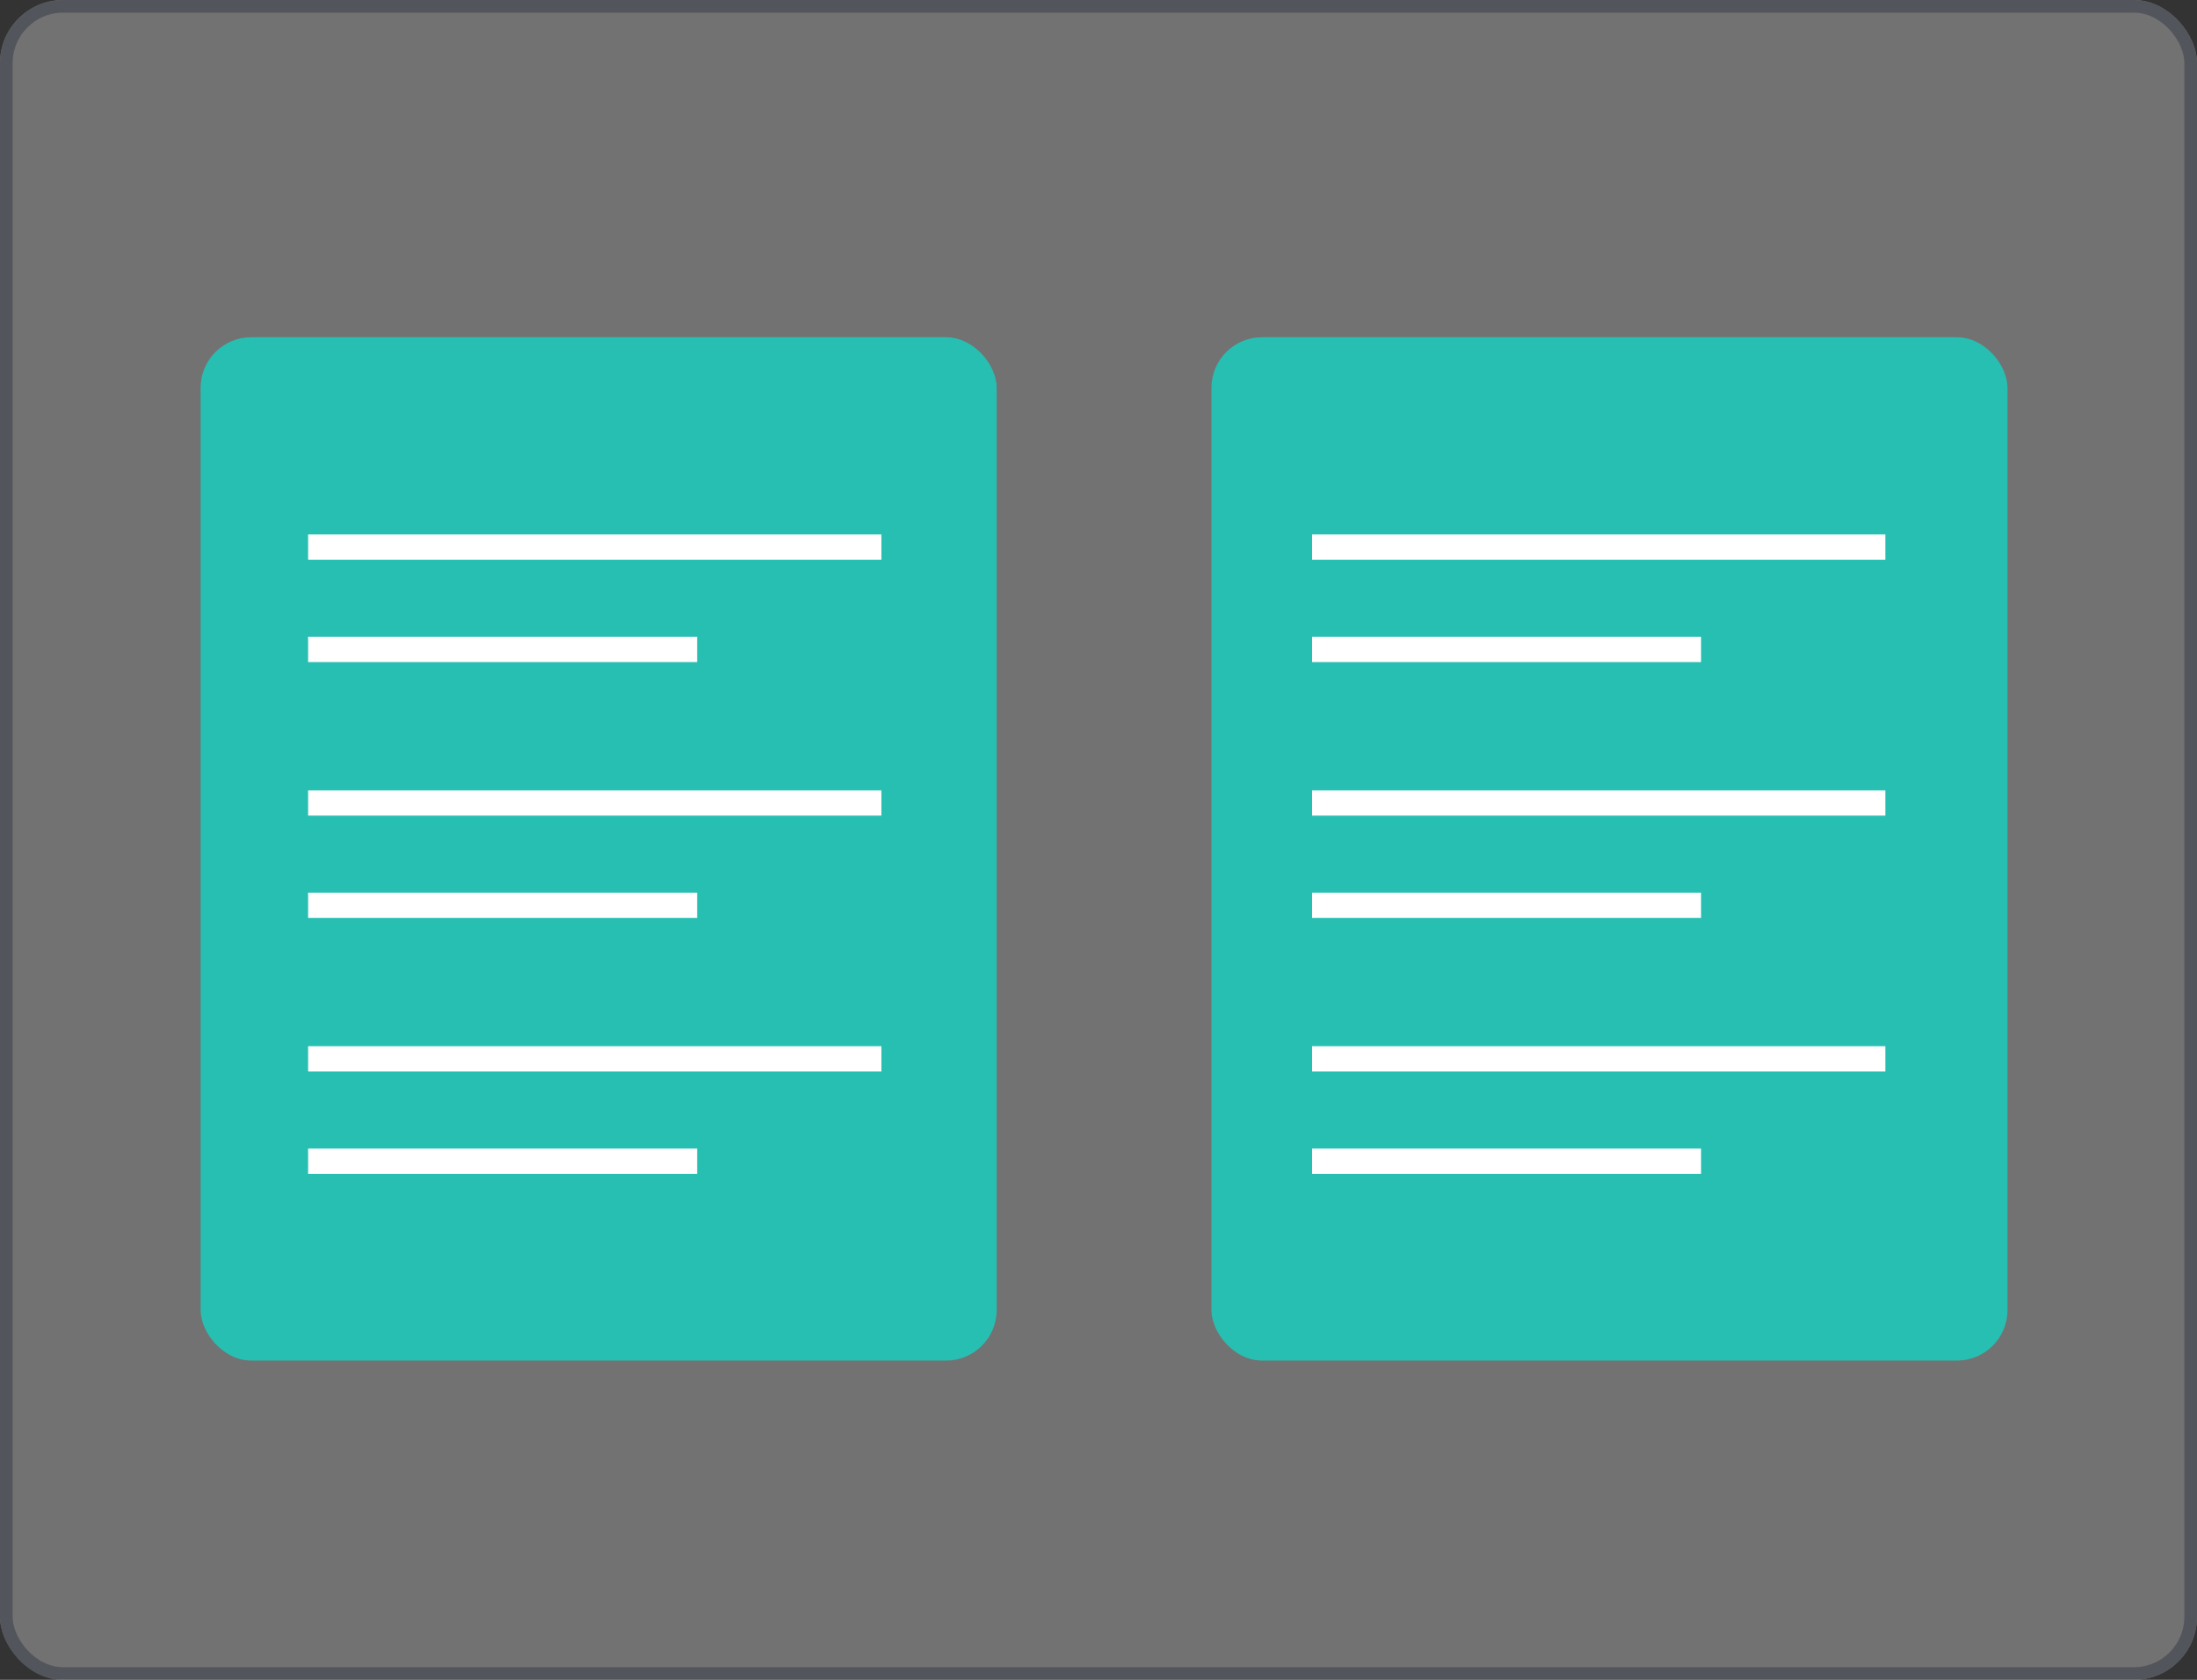 <svg xmlns="http://www.w3.org/2000/svg" width="173.878" height="132.97" viewBox="0 0 173.878 132.97">
  <rect x="0" y="0" width="173.878" height="132.97" fill="#333333" stroke="none"/>
  <g id="Group_9719" data-name="Group 9719" transform="translate(0.157 -109)">
    <g id="Rectangle_88" data-name="Rectangle 88" transform="translate(-0.157 109)" fill="#f5f5f5" stroke="#949caf" stroke-width="1" opacity="0.326">
      <rect width="173.878" height="132.97" rx="5" stroke="none"/>
      <rect x="0.5" y="0.5" width="172.878" height="131.97" rx="4.5" fill="none"/>
    </g>
    <g id="Group_9402" data-name="Group 9402" transform="translate(15.721 135.696)">
      <rect id="Rectangle_380" data-name="Rectangle 380" width="63" height="81" rx="4" fill="#28bfb3"/>
      <line id="Line_46" data-name="Line 46" x2="45.371" transform="translate(8.507 16.609)" fill="none" stroke="#fff" stroke-width="2"/>
      <line id="Line_47" data-name="Line 47" x2="45.371" transform="translate(8.507 36.864)" fill="none" stroke="#fff" stroke-width="2"/>
      <line id="Line_48" data-name="Line 48" x2="45.371" transform="translate(8.507 57.118)" fill="none" stroke="#fff" stroke-width="2"/>
      <line id="Line_49" data-name="Line 49" x2="30.787" transform="translate(8.507 24.711)" fill="none" stroke="#fff" stroke-width="2"/>
      <line id="Line_50" data-name="Line 50" x2="30.787" transform="translate(8.507 44.965)" fill="none" stroke="#fff" stroke-width="2"/>
      <line id="Line_51" data-name="Line 51" x2="30.787" transform="translate(8.507 65.22)" fill="none" stroke="#fff" stroke-width="2"/>
    </g>
    <g id="Group_9403" data-name="Group 9403" transform="translate(95.721 135.696)">
      <rect id="Rectangle_380-2" data-name="Rectangle 380" width="63" height="81" rx="4" fill="#28bfb3"/>
      <line id="Line_46-2" data-name="Line 46" x2="45.371" transform="translate(7.963 16.609)" fill="none" stroke="#fff" stroke-width="2"/>
      <line id="Line_47-2" data-name="Line 47" x2="45.371" transform="translate(7.963 36.864)" fill="none" stroke="#fff" stroke-width="2"/>
      <line id="Line_48-2" data-name="Line 48" x2="45.371" transform="translate(7.963 57.118)" fill="none" stroke="#fff" stroke-width="2"/>
      <line id="Line_49-2" data-name="Line 49" x2="30.787" transform="translate(7.963 24.711)" fill="none" stroke="#fff" stroke-width="2"/>
      <line id="Line_50-2" data-name="Line 50" x2="30.787" transform="translate(7.963 44.965)" fill="none" stroke="#fff" stroke-width="2"/>
      <line id="Line_51-2" data-name="Line 51" x2="30.787" transform="translate(7.963 65.22)" fill="none" stroke="#fff" stroke-width="2"/>
    </g>
  </g>
</svg>
